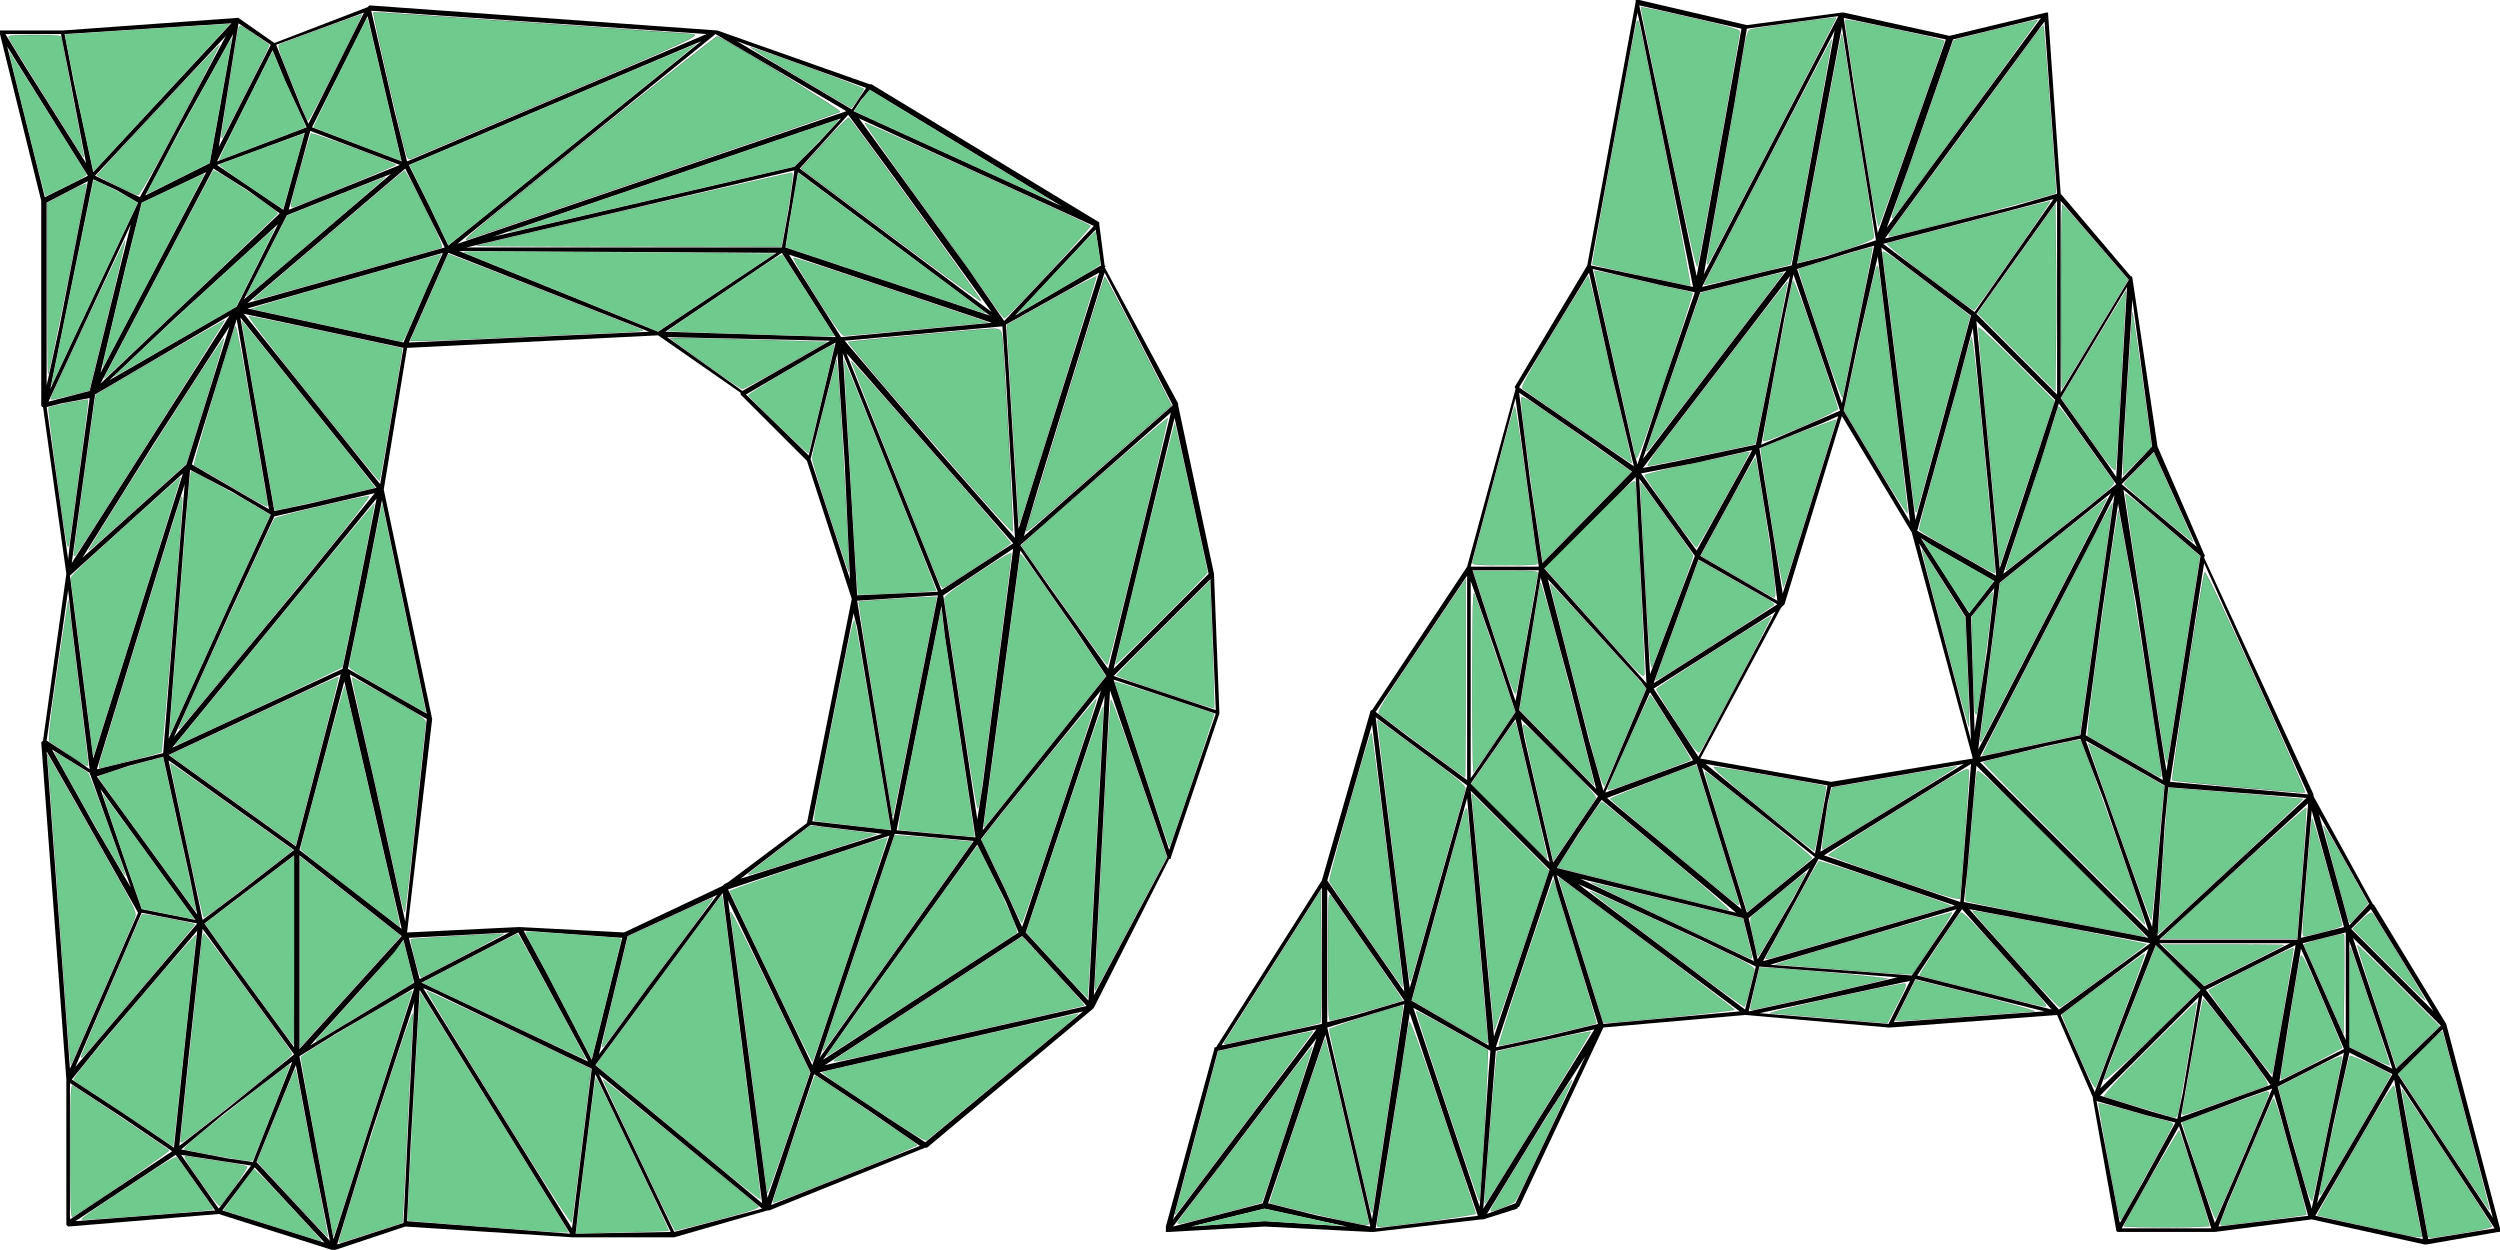 <svg class="logo" xmlns="http://www.w3.org/2000/svg" width="133.839" height="66.912" viewBox="0 0 125.474 62.73">
    <g class="logo__text-outline" style="line-height:125%">
        <path d="M60.93 28.8l-1.8-8.46v-.09l-3.69-6.84c.09 0 0-.09 0-.09l-.27-2.07v-.09L43.74 4.23h-.09L36 1.53 18.54.27l-.09.09-4.68 1.8L11.97.9h-.09l-8.73.63H0v.18l2.07 8.37v10.26c0 .09.09.09.09.09l1.17 8.37-1.17 8.37-.09.09 1.26 16.92v7.29l.09.09 7.56-.63 5.67 1.8h.18l3.51-1.17 8.37.54h5.13l4.68-1.35h.09l7.83-3.15h.09l8.28-6.93.09-.09 3.78-7.47c.09 0 .09 0 .09-.09l2.43-7.2v-.09l-.27-6.93zM35.46 1.71L20.43 8.1l-.63-2.52L18.63.54zm-21.6.54L18.27.63l-2.79 5.58-.36-.81zm3.24 1.26l1.35-2.7 1.71 7.29-4.5-1.71zm-5.49-2.34L4.68 8.64l-.99-4.59-.45-2.34zm.36 0l1.62 1.08-2.61 5.13.63-3.96zm-.9 4.05l-.54 2.97-3.24 1.62L9 6.57l2.7-4.86zM.27 1.71h2.79l.45 2.25.81 4.23-3.06-4.86zm22.68 10.53L35.91 1.71l6.57 3.87zM11.34 1.8L7.02 9.9 4.77 8.82zm9.18 6.48l14.67-6.21L22.5 12.33l-.99-2.07zm16.47-6.21l6.48 2.34-.72 1.08zM2.25 9.9L.36 2.34l4.05 6.48zm12.06-5.85l1.08 2.34-4.5 1.71 2.79-5.58zm28.89.99l.45-.54 9.63 5.85-10.44-4.77zm1.62 3.78l4.95 6.84-9.63-7.2 2.43-2.7zm-20.07 3.06l17.46-5.94-1.08 1.17-1.26 1.26zm30.15-.54l-4.5 4.77-1.8-2.61-5.49-7.56zM15.57 6.57l4.5 1.71-5.58 2.25zm-.27.09l-1.08 3.87-3.33-2.25zm-1.26 4.05l-9 8.55 5.67-10.8 1.71 1.08zm8.28 1.71l-9.9 2.79 7.92-6.75zm1.08 0l16.47-3.87-.27 1.89-.36 1.98zm-17.1.99l.81-3.24 3.24-1.53-5.31 10.08zm33.3-2.16l.45-2.61 9.63 7.2-10.26-3.42zM19.62 8.73l-7.38 6.3 2.16-4.23zm-13.77.81l1.08.63-3.15 6.66-1.26 2.7L4.68 9zm-2.88 6.93l-.63 2.88v-9.18l2.07-1.08zm-.54 3.69l4.14-8.91-.45 1.8-1.62 6.57zm3.06-1.08l3.24-3.06 5.22-4.77-2.07 4.14zm49.77-5.76l-4.32 2.52 4.05-4.32.18 1.17zm-22.23 3.33l-9.99-4.05 15.93.09zm-.45 0l-12.06.54.36-.81 1.62-3.69zm9.36.27l-8.55-.27 5.85-3.96zm-29.52-1.44l9.81-2.79-.81 1.8-1.17 2.7zm27.18-2.7l10.17 3.42-7.56.72zm15.57.9l-3.06 9.72-.99 3.15-.63-10.26zm3.69 6.66l-7.47 6.57.72-2.43 3.33-10.8zm-38.61-2.88l-1.17 6.84-6.84-8.55zM4.77 19.8l6.75-3.96-3.96 6.21-3.96 6.21zm14.13 4.68l-3.42.81-1.71.36-1.71-9.72zm-7.02-8.46l1.62 9.54-3.87-2.25zm-4.14 6.21l3.78-5.85-2.16 6.93-5.22 4.68zm42.75-3.24l.45 8.01-3.87-4.41-4.68-5.49 7.92-.72zM31.32 46.8l-5.22-.27h-.09l-5.58.27 1.26-10.71-2.43-11.52 1.17-7.11 12.6-.63 4.14 2.88v.09l3.33 3.33 2.25 6.93-2.25 11.25-3.96 2.97-.18.09-.09.09zm10.35-29.7l-4.41 2.52-3.78-2.7zm-1.08 5.76l-3.15-3.06 3.69-2.16.81-.45-.45 1.89zm10.26 4.41l-1.8 1.17-1.8 1.17-4.77-11.88zm-10.17-4.23l1.35-5.31.36 5.4.27 5.94zm6.39 6.66l-4.05.18-.72-12.15zM3.42 28.08l-1.08-7.65.72-.18 1.44-.27-.99 7.29zm52.2 5.49l-2.97-4.14-1.44-2.07 7.56-6.66zm3.33-12.6l1.71 7.83-4.77 4.77.09-.36zM9.27 26.64l.27-3.06 2.07 1.08 1.98 1.17-2.07 4.5-3.06 6.75zm-5.76 2.25l5.67-5.13-4.5 14.31zm5.13-2.61l.63-1.98-1.08 13.5-3.33.81zm2.88 4.5l2.25-4.86 5.04-1.17-3.87 4.77-6.21 7.47zm6.03 1.08l-.36 1.71-8.55 3.96L18.9 25.02zm.81-2.61l.81-4.14 2.25 10.71-3.96-2.25zm30.96 10.17l-.27 1.71-1.71-11.25 3.51-2.34zm4.77-7.65l1.44 2.16-6.21 7.74 1.89-14.04zm6.66-2.7l.27 6.57-5.13-1.71zm-58.41 8.1l1.08-7.56.18 1.71.9 7.29-.63-.45zm40.68-7.02l4.05-.27-2.25 11.34zm5.94 11.88L45 41.67l2.25-11.25.18 1.53zm-7.11-6.3l.99-4.95.18.72 1.71 10.17-3.96-.45zM8.46 37.89l8.64-4.05-2.25 8.64zm11.88 8.37l-1.53-6.93-1.26-5.49 3.87 2.25zm40.68-10.44l-2.34 6.84-2.79-8.55zm-45.99 6.84l2.25-8.46 2.88 12.42zm43.56.36l-3.69 6.93.81-15.3zm-8.19 1.53l-1.17-2.43.99-1.26 5.04-6.21-3.96 11.88zm4.23 5.67l-3.15-3.42 3.96-11.88zM4.77 41.49l-2.16-3.87 1.89 1.17 2.07 5.76zM3.51 53.64L2.34 37.71l1.44 2.52 3.15 5.58zm2.97-15.21l1.71-.45 1.35 6.12.36 1.8-5.04-6.93zm5.49 6.39l-1.8 1.35-1.71-8.01 6.3 4.5zm-5.58-1.26L5.04 39.6l4.77 6.57-2.7-.54zm37.89-1.71l-7.11 2.25 3.51-2.7.63.09zm.63 0l3.96.36-7.74 10.89zm-8.37 2.79l8.1-2.7-3.87 11.52zm13.95.63l.63 1.53-9.81 6.39 1.71-2.43 6.03-8.37zm-35.73 7.29l-3.42-4.68-1.08-1.53 1.53-1.17 2.97-2.25zm.27.09v-9.72l5.13 4.05zm21.06 5.94l-6.21-5.13 6.39-8.64.99 7.74.99 7.83zM36 44.91l-3.51 4.68-2.43 3.33 1.44-5.94zm2.52 15.21l-1.71-12.96-.27-1.98 4.14 8.64zM3.78 53.55l3.33-7.74 2.79.54zm5.67-.36l.72-6.57 4.59 6.3-3.33 2.7L9 57.51zm-3.24 2.7L3.6 54.18l1.53-1.89 4.77-5.58-.54 4.95-.63 5.94zm21.24-7.02l-1.17-2.16 4.95.36-1.53 6.12zm2.07 4.41l-8.37-3.96 4.86-2.52zm-3.96-6.48l-4.5 2.34-.54-2.07zm28.98 3.69L41.4 53.46l9.9-6.48.18.18zm-33.75-1.17l-5.22 3.15 4.23-4.68.45-.63zm-3.87 2.52l3.87-2.25-4.05 12.6-1.71-9.18zm5.49-.36l-1.17-1.89.63.27 7.83 3.78-.99 8.01zm6.21 10.44l-8.19-.63.18-3.87.45-7.74zm-8.37-.54l-3.33 1.08 1.71-5.58 2.16-6.57zm34.11-10.62l-7.92 6.57-1.8-1.17-3.51-2.34zm-42.93 7.38l-2.34-.45 2.16-1.8 3.42-2.61-1.98 5.04zm5.13 4.14l-3.69-3.96 1.98-4.86.81 4.32zm17.1-.45l-4.77.09.18-1.62.81-6.39zm12.51-4.32l-7.47 2.97 1.44-4.41.72-2.16 2.7 1.8zm-7.92 3.15l-4.41 1.17-3.78-7.92zm-34.74-6.3l2.61 1.71 2.52 1.71-5.13 3.42zm7.29 6.39l-7.02.54 5.04-3.33zm-.45-.99l-1.26-1.8 3.51.54-1.62 2.16zm5.94 2.61l-5.13-1.62.81-1.08.81-1.08zm109.184-.72l-2.7-10.26-3.6-5.94-.09-.09-2.97-5.4v-.09l-5.49-11.88c0-.09.09-.09 0-.09.09 0 0-.09 0-.09l-2.34-5.4-1.26-8.46s0-.09-.09-.09l-3.51-4.14-.63-9V.63h-.09l-4.86 1.17-5.31-1.17h-.09l-4.77.63-5.4-1.26h-.18v.09l-2.43 13.23-3.6 6.03c-.09.09 0 .09 0 .18l-2.43 8.91-4.77 7.2c-.09 0-.09.09-.09.09l-2.43 8.46-5.31 8.37c-.09 0-.09 0-.09.09l-2.43 8.91v.27h.18l4.77-.27 5.31.27h.18l5.4-.63h.09l1.71-.54c0-.09.09-.09.09-.09l4.23-9 7.11-.63 7.2.63h.09l8.37-.63 1.8 4.14v.09l1.17 6.57c0 .09.09.09.09.09h4.86l4.86-.63 5.67 1.26h.09l3.6-.63h.09v-.09zM87.404 1.44l-1.8 9.99-.45 2.43L82.274.27zm-7.56 11.88L82.184.63l.18.81 2.61 12.96-3.42-.72zM92.264.81l-6.75 12.96 1.53-8.55.63-3.78zm5.4 1.17l-3.42 9.72-1.17-7.2-.54-3.6zm4.77-1.08l-7.74 10.53 1.08-2.97 2.25-6.48zm.18.18l.63 8.64-2.16.63-6.48 1.62 3.96-5.4zm-9.54 4.32l1.08 6.66-2.52.81-1.44.36 2.25-11.88zm-3.15 7.92l-1.17.27-3.33.81 6.66-12.87zm4.59-1.08l8.55-2.25-3.96 5.67zm8.73-2.16v9.72l-4.05-4.05zm.18 0l3.42 3.96-3.42 5.67zm-10.62 2.61l1.26-.36-1.62 7.92-2.25-6.75zm1.62-.27l4.5 3.42-1.53 5.67-1.26 4.59zm.63 7.11l.81 6.66-3.33-5.58.72-3.42.99-4.32zm-11.7-5.22l1.71.36-1.53 4.5-1.35 4.14-.18-.63-2.07-9.18zm-.9 8.73l2.88-8.37 4.32-1.08zm-2.7-9.36l1.08 4.86 1.17 4.86-5.76-3.96zm11.43 3.51l1.17 3.42-3.33 1.44-.63.27 1.17-6.39.45-2.16zm-8.73 6.3l7.38-9.63-1.71 8.46-3.87.81zm24.03-4.32l-.27 4.77-.36-.54-2.43-3.42 3.33-5.58zm.54-4.14l.99 7.38-1.53 1.62.09-1.89zm-3.87 5.04l-1.89 5.76-.9 2.7-.72-7.74-.45-4.68zm-4.95-.54l.81-3.06.81 8.28.36 4.14-.63-.36-3.33-1.89zm-21.42 4.5l-.54-4.32 3.78 2.61 1.89 1.35-4.5 4.59zm-2.97 4.41l2.25-8.46.99 7.29.18 1.17zm32.4-4.14l-1.44 1.17-4.23 3.33 1.89-5.67.9-2.88zm-14.76-3.06l.81-.36-2.79 8.91-1.17-7.29zm4.5 5.49l3.06 11.34-7.11 1.17-6.57-1.17 4.05-7.56.09-.09.09-.09 2.88-9.45zm-10.8-3.51l2.79-.63-2.79 5.04-2.79-3.87zm22.95-.54l2.16 4.77-3.78-3.15zm-22.77 5.22l1.62-2.97 1.17-2.16.72 4.41.36 2.97zm-3.24-3.96l.27 5.22.27 5.13-5.13-5.76zm.18.09l2.79 3.87-2.25 5.94zm26.91 2.79l1.26 1.08-1.71 10.8-.36-2.25-1.8-11.88zm-8.82 2.43l5.58-4.5-5.67 10.98-.99 1.89zm4.77-2.43l.99-1.98-1.71 12.06-5.04 1.08zm2.07 3.42l1.35 8.91-3.87-2.25.81-6.12.81-5.49zM96.404 27l.54.36 3.15 1.8-.63.81-.63.81zm2.25 3.96l.27 6.21-2.61-9.9zm-15.66 3.33l2.25-6.21 3.96 2.25zm32.85 5.58l-6.93-.63 1.71-10.98zm-38.61-11.25l-.18 1.08-.99 5.49-1.08-3.24-1.08-3.33zm-3.6.27v10.26l-3.06-2.25-1.53-1.17zm3.69.09l1.44 5.31 1.35 5.31-3.87-3.96zm.36.09l4.68 5.13.27.36-2.16 5.13-.72-2.52zm-3.87 9.99v-9.9l1.17 3.33 1.08 3.24zm25.92-6.39l-.63 4.05-.18-5.76 1.17-1.44zm-10.62-1.98l-3.87 7.29-2.25-3.42zm-6.3 4.05l.63.99 1.53 2.43-4.41 1.62zm-12.51 11.34L69.044 36l4.59 3.42-2.88 10.17zm5.76-9.99l1.71 7.2-3.96-3.96zm.45.99l-.18-.99 3.87 3.87-2.25 3.33zm-9.9 7.11l2.25-7.83 1.62 13.41zm37.08-1.62l-4.32-4.32 3.33-.81 1.71-.36 1.17 3.06 2.25 6.57zm4.32 3.96l-3.33-9.36 3.96 2.25zm-16.29-7.11l-.63 3.42-5.49-4.5zm0 .9l.18-.81 6.66-1.17-7.2 4.41zm-6.57-1.98l2.25 7.29-6.75-5.58zm6.39 4.59l7.38-4.59-.54 6.93zm16.29 4.14l-9.27-1.8.18-1.62.45-5.22zm-16.74-4.05l-3.42 2.79-2.25-7.29zm17.73-3.51l6.93.54-7.47 6.93.36-5.58zm-33.84 12.51l-1.17-12.33 3.96 3.96zm-1.35-11.97l.81 9.27.27 3.15-3.87-2.25zm4.5 3.51l1.08-1.71 1.17-1.71 6.75 5.67zm30.24 3.6l7.47-6.84-.54 6.84zm9.27-.63l-2.16.54.54-6.39zm-1.26-5.67l2.52 4.5-.99 1.08zm-25.11 2.25l6.84 2.34-9.63 2.79zm-3.15 4.59l-.36-1.62 3.06-2.52-.81 1.53-1.8 3.06zm-9.99-3.06l2.07 6.75-2.61.63-2.52.54 2.88-8.64zm9.18 6.12l-6.84.63-2.34-7.47zm.72-2.52l-8.73-4.14 8.19 1.98zm-8.82-3.87l6.12 2.79 2.79 1.35-.54 2.16zm-17.91 8.1l5.04-7.92v6.84zm5.31-7.83l3.87 5.58-2.43.72-1.44.36zm36.72 6.03l-4.5-5.04 9.09 1.71zm-.36 0l-6.75-1.71 1.08-1.62 1.17-1.71zm19.17.09l-4.14-4.14.99-.99zm-23.94-5.13l-2.25 3.33-7.11-.54zm19.53 1.17v5.4l-2.16-4.86zm4.77 4.68l-2.25 2.16-.72-2.25-1.44-4.32zm-2.43 2.16l-2.16-1.08v-5.31zm-11.7-6.3h6.57l-4.32 2.16zm-2.52 6.03l2.34-5.94 2.25 2.25-5.04 4.95zm4.86-3.69l4.5-2.25-1.17 6.66zm-5.58 5.13l-1.71-3.87 4.41-3.33-2.16 5.76zm9.27-.54l.45-2.88.63-3.78.63 1.44 1.53 3.6zm-23.76-4.14l-2.88.63.54-2.25 6.93.54zm4.41 1.17l1.08-2.16 6.48 1.62zm-6.75-.45l7.56-1.62-1.08 2.16zm21.69 2.16l.54-3.06 2.34 2.97 1.08 1.53-4.5 1.62zm-1.98 2.79l-2.61-.81 2.52-2.52 2.43-2.43-.81 4.86-.27 1.26zm-39.15 5.4l-.99-4.23-1.26-5.4 3.87-1.17zm5.85-7.38l-.45 6.75-3.33-9.99 3.87 2.16zm-.54 7.2l-5.13.63 1.26-7.83.45-2.97 2.25 6.75zm.27-.36l.63-7.92 4.95-1.08zm48.15-9l2.52 9.45-4.77-7.2zm-63.72 9.54l2.25-8.46 4.95-1.08zm7.29-.18l-2.52-.63 2.88-8.46 2.25 9.63zm-4.86-2.61l4.77-6.3-1.26 3.87-1.44 4.41-4.5 1.17zm53.73-1.17l-.72-2.7 3.33-1.71-1.62 7.83zm2.07-.81l.81-3.6 2.16 1.08-3.78 6.48zm-37.53-3.42l-3.51 7.38-1.44.54 2.97-4.86zm36.63 8.01l3.96-6.84.81 4.77.63 3.24zm9 .63l-3.33.54-1.44-7.83zm-12.6-3.6l-1.44 3.33-1.71-5.04 3.33-1.26 1.26-.45zm3.24 2.97l-4.5.54.45-1.17 2.34-5.49.27.9zm-9.45.36l-1.17-6.12 2.52.72 1.44.36-1.62 2.97zm4.59.27h-4.5l2.88-5.13.54 1.71zm-43.38-.09l-4.14-.27-3.69.27 3.69-.9z" style="-inkscape-font-specification:'POLYA Regular, '" font-weight="400" font-size="90" font-family="POLYA Regular" letter-spacing="0" word-spacing="0"></path>
    </g>
    <g class="logo__layer-1" fill="#57c37b" stroke="#000" stroke-linecap="round">
        <path d="M20.426 7.846C20.222 7.26 18.684.654 18.742.614c.021-.013 3.476.217 7.677.512 4.202.295 7.913.555 8.248.577.58.038.273.183-6.669 3.134-4.002 1.701-7.33 3.112-7.395 3.135-.065.024-.145-.033-.177-.126zm3.152 3.971C24.172 11.225 35.904 1.791 36 1.828c.578.225 6.273 3.723 6.162 3.784-.082.045-4.24 1.476-9.24 3.18-5 1.704-9.205 3.139-9.344 3.188-.252.09-.252.09 0-.163zm21.126-.002L40.2 8.46l1.16-1.29c.637-.71 1.196-1.27 1.241-1.245.14.08 6.703 9.153 6.655 9.2-.025.025-2.072-1.465-4.55-3.31z" opacity=".86" stroke-width=".013"></path>
        <path d="M47.867 7.862c-2.64-1.208-4.845-2.217-4.901-2.241-.102-.045-.1-.048.134-.385a9.02 9.02 0 0 1 .395-.528l.159-.189 2.564 1.559c1.41.857 3.438 2.088 4.506 2.735 1.945 1.177 2.064 1.252 1.985 1.247a474.12 474.12 0 0 1-4.842-2.198z" opacity=".86" stroke-width=".004"></path>
        <path d="M51.234 15.548c1.328-1.437 3.728-3.97 3.744-3.951.022.025.253 1.553.252 1.665 0 .05-.429.314-2.056 1.263-1.131.66-2.072 1.206-2.092 1.213-.02.007.049-.078.152-.19z" opacity=".86" stroke-width=".003"></path>
        <path d="M51.535 26.529l1.974-6.422c1.043-3.398 1.914-6.195 1.934-6.216.02-.02.783 1.425 1.695 3.21l1.657 3.249-3.165 2.777c-4.436 3.894-4.185 3.686-4.095 3.402zm-3.168-2.546c-3.083-3.532-5.839-6.773-5.796-6.816.047-.046 6.813-.669 7.274-.669.289 0 .391.067.438.284.09.415.6 9.834.538 9.897-.03.03-1.134-1.183-2.454-2.696z" opacity=".86" stroke-width=".013"></path>
        <path d="M55.99 33.348c-.003-.173 2.936-12.147 2.972-12.106.04.047 1.644 7.375 1.64 7.498-.003.084-4.61 4.689-4.612 4.608zm-6.6 7.987c.02-.122.432-3.176.915-6.787.484-3.611.888-6.632.9-6.712.015-.112.343.32 1.415 1.863.768 1.104 1.73 2.51 2.137 3.122l.74 1.114-2.95 3.684a404.021 404.021 0 0 1-3.072 3.81c-.121.126-.122.125-.085-.094zm7.931-2.918c-.739-2.264-1.357-4.151-1.374-4.194-.027-.072 4.875 1.516 4.984 1.614.038.034-2.168 6.598-2.242 6.673-.013.012-.629-1.83-1.368-4.093zm-4.053 10.289c-.71-.773-1.396-1.521-1.524-1.663l-.232-.258 1.95-5.835c1.728-5.173 1.945-5.784 1.919-5.392-.016.243-.196 3.605-.399 7.47-.203 3.867-.38 7.042-.395 7.056-.015.015-.608-.606-1.319-1.378zm-11.617 4.04c1.406-2.017 7.35-10.272 7.399-10.274.052-.001 1.528 3.043 1.799 3.711.139.343.214.609.18.64-.091.084-9.49 6.192-9.53 6.192-.02 0 .05-.121.152-.269zm5.407-10.915a170.12 170.12 0 0 0-1.932-.177c-.086-.003.072-.867 1.007-5.544l1.11-5.54.082.695c.045.382.424 2.949.842 5.704.419 2.756.752 5.016.741 5.023a59.99 59.99 0 0 1-1.85-.16zM43.02 29.387c-.075-.884-.67-11.24-.65-11.301.011-.035 1.061 2.547 2.333 5.737 1.271 3.19 2.299 5.814 2.282 5.83-.028.029-2.926.18-3.6.187l-.326.004-.039-.457zm-.224 12.043c-.955-.113-1.795-.216-1.867-.23-.128-.022-.1-.183.888-5.137.959-4.808 1.024-5.099 1.094-4.861.06.2 1.78 10.265 1.78 10.41 0 .047.182.065-1.895-.182zm-3.738-20.09c-.814-.792-1.491-1.468-1.505-1.503-.029-.076 4.269-2.612 4.32-2.55.025.032-1.26 5.417-1.302 5.46-.018.017-.698-.616-1.513-1.408zm-.37 27.725a371.6 371.6 0 0 1-2.065-4.342c-.017-.073 7.855-2.737 7.915-2.678.032.033-3.69 11.165-3.758 11.24-.025.026-.966-1.872-2.092-4.22zm6.222 7.24c-2.865-1.878-3.717-2.464-3.625-2.495.287-.095 12.764-2.947 12.817-2.93.035.012-.143.191-.397.399-.253.207-1.952 1.613-3.776 3.124-1.823 1.51-3.358 2.78-3.41 2.82-.076.061-.373-.108-1.608-.918zm-9.633 1.587a6001.628 6001.628 0 0 0-4.12-3.41l-1.243-1.026.364-.495c3.927-5.326 5.927-8.022 5.953-8.025.018-.001.167 1.056.332 2.35 1.304 10.256 1.626 12.835 1.61 12.907-.01.047-1.294-.974-2.896-2.3zm-6.334 3.754l.183-1.529c.349-2.929.753-6.029.786-6.028.052.002 3.683 7.643 3.649 7.677-.016.016-.608.042-1.316.059-.708.016-1.748.043-2.311.058l-1.024.029.033-.266zm-3.414-10.278l-4.09-1.934-.238-.113 2.371-1.231c1.304-.677 2.39-1.227 2.412-1.221.052.012 3.448 6.273 3.418 6.3-.012.011-1.755-.8-3.873-1.8zm-9.62.782c.047-.06.922-1.033 1.944-2.163 1.021-1.13 1.977-2.217 2.123-2.415l.267-.36.262 1.047c.144.576.254 1.053.244 1.061-.01.008-1.07.646-2.354 1.419-1.285.773-2.363 1.43-2.396 1.461-.107.101-.18.06-.09-.05zm8.168 9.405a345.1 345.1 0 0 1-3.612-.294c-.039-.036.586-11.397.63-11.44.015-.016 7.188 11.571 7.356 11.882l.08.15-.427-.008c-.236-.005-2.048-.135-4.027-.29zm-7.356.457c0-.03-.37-2.041-.823-4.472-.453-2.43-.81-4.453-.795-4.494.057-.149 5.546-3.404 5.583-3.311.019.045-3.89 12.251-3.94 12.303-.013.014-.025.002-.025-.026zm-3.061-.489c-1.32-.418-2.41-.77-2.424-.782-.02-.016 1.331-1.866 1.506-2.062.024-.027.71.67 1.526 1.547 1.721 1.852 1.917 2.072 1.844 2.064a160.41 160.41 0 0 1-2.453-.767zm-1.579-3.313a80.065 80.065 0 0 1-2.761-.498c-.162-.033-.109-.089.82-.865 1-.837 4.386-3.46 4.421-3.425.02.02-1.797 4.683-1.871 4.805-.028.046-.215.04-.609-.016zm-4.514-1.426a164.041 164.041 0 0 0-2.462-1.64 75.468 75.468 0 0 1-1.412-.934c-.071-.062 1.07-1.457 3.862-4.72 1.257-1.47 2.285-2.622 2.285-2.561 0 .06-.156 1.546-.346 3.303-.19 1.756-.445 4.112-.564 5.235-.12 1.124-.227 2.05-.238 2.058-.011.008-.517-.325-1.125-.74zm-1.2 2.828c1.888-1.248 2.446-1.59 2.502-1.53.04.043.475.646.966 1.34l.892 1.264-.239.047c-.252.05-5.97.49-6.336.488-.188-.002.093-.205 2.215-1.609zm7.244-8.665c-1.544-2.11-2.551-3.5-2.964-4.09l-.353-.505 2.096-1.594a332.735 332.735 0 0 1 2.236-1.692l.138-.097v4.739c0 2.606-.012 4.738-.028 4.738-.015 0-.521-.674-1.125-1.499zm3.951-6.348c-1.36-1.049-2.476-1.935-2.478-1.969-.01-.14 2.172-8.235 2.208-8.192.022.026.258.998.525 2.162.267 1.163.892 3.87 1.39 6.013.497 2.144.887 3.897.866 3.896-.02-.002-1.15-.862-2.51-1.91zm1.874-9.934c-1.69-.963-1.923-1.115-1.908-1.239.009-.077.243-1.235.519-2.572.276-1.336.643-3.14.815-4.009.173-.868.316-1.564.32-1.546l1.102 5.24a649.47 649.47 0 0 1 1.088 5.216c-.006.004-.877-.486-1.936-1.09zM9.031 37.089c.154-.182 2.408-2.928 5.008-6.101 2.6-3.174 4.739-5.74 4.751-5.702.027.08-1.555 8.088-1.621 8.208-.038.068-8.274 3.926-8.382 3.926-.02 0 .09-.149.244-.331zm-1.653 5.307a349.122 349.122 0 0 1-2.447-3.388c-.023-.06 1.25-.475 2.345-.763l.898-.236.707 3.225c.75 3.42.97 4.468.944 4.492-.01.008-1.11-1.49-2.447-3.33zm-1.891.263c-.895-1.525-2.777-4.883-2.752-4.91.027-.027 1.568.934 1.684 1.05.107.11 1.924 5.107 1.874 5.157-.016.015-.378-.568-.806-1.297zm-.824-4.815c0-.117-1.052-8.43-1.105-8.735-.034-.194.036-.263 2.726-2.696 1.52-1.374 2.772-2.487 2.785-2.475.023.024-4.335 13.934-4.381 13.982-.014.015-.025-.02-.025-.076zm3.851-1.07c0-.157.804-10.416.928-11.838.06-.704.132-1.279.158-1.279.094 0 2.186 1.127 3.062 1.65l.897.534-1.03 2.238a1618.6 1618.6 0 0 0-2.5 5.49 356.491 356.491 0 0 1-1.493 3.278c-.012.014-.022-.018-.022-.073zm4.438-15.908c-.459-2.611-.826-4.756-.817-4.765.01-.01 1.529 1.871 3.376 4.18 1.846 2.308 3.342 4.197 3.323 4.197-.019 0-.807.184-1.753.409-1.3.31-3.197.729-3.288.727-.004 0-.383-2.137-.841-4.748zm3.454-4.536l-3.788-.832c-.052-.011 2.064-.635 4.703-1.386 2.64-.751 4.807-1.357 4.818-1.347.01.01-.306.754-.703 1.652-.397.898-.828 1.881-.958 2.185-.13.304-.268.55-.307.546a373.26 373.26 0 0 1-3.765-.818zm-4.027-1.513c.021-.051.488-.972 1.038-2.045l1-1.951 2.453-.973c1.35-.535 2.463-.963 2.474-.951.012.012-1.457 1.285-3.265 2.83-3.981 3.4-3.747 3.205-3.7 3.09zm-7.148 4.149c0-.041 5.43-10.36 5.475-10.406.09-.089 3.238 2.009 3.238 2.156 0 .054-8.624 8.27-8.68 8.27-.018 0-.033-.01-.033-.02z" opacity=".86" stroke-width=".006"></path>
        <path d="M6.141 24.856c2.4-3.837 5.052-7.934 5.102-7.884.023.023-.396 1.45-.93 3.173l-.97 3.132-2.431 2.185c-1.337 1.201-2.45 2.184-2.473 2.184-.024 0 .742-1.256 1.702-2.79zm-2.758 2.522c-.098-.235-1.002-6.863-.944-6.92.07-.07 1.94-.44 1.983-.392.023.027-.571 4.539-.952 7.223-.022.157-.048.183-.087.09z" opacity=".86" stroke-width=".009"></path>
        <path d="M2.586 19.305c0-.057 2.1-10.236 2.114-10.25.035-.035 1.053.455 1.62.78l.586.336-.168.362c-.092.198-.87 1.848-1.73 3.665-.858 1.817-1.747 3.705-1.975 4.196-.388.837-.447.958-.447.911zM1.345 6.218a318.613 318.613 0 0 1-.903-3.67c0-.035 3.758 5.943 3.89 6.191.036.067-.094.146-.986.592-.565.283-1.043.514-1.061.514-.02 0-.442-1.632-.94-3.627zM4.67 8.497c-.227-.912-1.43-6.732-1.4-6.763.012-.01 8.265-.544 8.274-.534.006.005-6.695 7.245-6.834 7.384-.008.008-.027-.031-.04-.087zM7.363 9.73c0-.113 4.228-7.86 4.268-7.82.008.009-.196 1.18-.453 2.602l-.563 3.127-.096.54-1.578.788c-.868.434-1.578.777-1.578.764zm4.935-4.4a688.604 688.604 0 0 1 1.378-2.75 8.14 8.14 0 0 1 .248.58c.132.325.51 1.18.839 1.9.33.72.592 1.315.584 1.323-.009.008-.97.376-2.136.82-1.166.442-2.157.82-2.202.837-.054.02.371-.874 1.289-2.71zm5.622 1.902l-2.187-.839c-.042-.017 2.651-5.477 2.702-5.477.013 0 .391 1.572.84 3.494.45 1.92.827 3.528.84 3.571.011.043.005.077-.015.075-.02-.002-1-.373-2.18-.824zM32.206 16.3l-4.732-1.92c-2.16-.875-4.019-1.63-4.13-1.678-.2-.087-.19-.087 4.398-.06 2.53.014 6.072.039 7.874.054l3.276.028-2.93 1.953a415.257 415.257 0 0 1-2.94 1.952c-.007 0-.374-.149-.816-.33z" opacity=".86" stroke-width=".004"></path>
        <path d="M83.73 6.98C82.96 3.355 82.345.377 82.361.36c.016-.016 1.137.222 2.49.53 1.987.452 2.463.588 2.463.706 0 .202-2.041 11.516-2.123 11.766-.046.14-.505-1.867-1.463-6.384zm1.8 7.323c0-.08 6.373-12.344 6.4-12.317.034.035-2.008 11.23-2.058 11.28-.05.05-4.343 1.075-4.343 1.037zm8.318-5.229c-.728-4.492-1.269-8.039-1.23-8.078.058-.058 4.965.984 4.965 1.055 0 .115-3.227 9.234-3.29 9.3-.036.035-.236-.99-.445-2.277zm1.085 2.501c.266-.356 6.308-8.575 7.055-9.597.295-.405.552-.72.57-.702.04.04.662 8.375.628 8.406-.13.119-8.05 2.183-8.374 2.183-.052 0 .002-.13.121-.29zm1.185 14.031c-.021-.069-.385-2.937-.808-6.375-.423-3.437-.792-6.364-.82-6.503-.045-.226.157-.097 1.856 1.192 1.049.796 2.046 1.558 2.218 1.696l.31.249-.16.612c-.468 1.787-2.492 9.188-2.522 9.218-.018.02-.052-.021-.074-.09zm5.092-7.926l-1.953-1.954 1.953-2.736 1.953-2.735.024 2.374a279.81 279.81 0 0 1 0 4.69l-.024 2.316zm3.575 4.165l-1.324-1.871 1.622-2.693 1.623-2.693-.05.848c-.027.467-.134 2.456-.238 4.42-.104 1.964-.216 3.637-.249 3.716-.043.105-.427-.375-1.384-1.727zm-4.555 4.841l-.556-5.887c-.22-2.33-.39-4.289-.376-4.354.014-.066.878.735 1.92 1.78l1.895 1.899-1.365 4.107-1.365 4.107zm8.087-.906c-.944-.786-1.717-1.457-1.717-1.491 0-.034.339-.398.753-.81l.752-.748.13.304c.071.167.518 1.162.993 2.211.475 1.05.85 1.92.835 1.936-.016.016-.801-.615-1.746-1.401zM106.6 37.978a78.783 78.783 0 0 0-1.814-1.047c-.078-.027.612-5.324 1.183-9.084.19-1.252.35-2.253.355-2.224l.405 2.195c.322 1.739 1.746 10.8 1.746 11.107 0 .045-.03.081-.067.079-.036-.002-.85-.464-1.808-1.026zm-7.202-.934c.02-.172.253-1.993.517-4.047l.48-3.734 2.663-2.145c1.465-1.18 2.674-2.13 2.687-2.114.02.027-5.263 10.271-6.072 11.772-.284.527-.31.551-.275.268zm-1.787-4.982c-.643-2.44-1.16-4.449-1.148-4.462.011-.012.202.269.423.625.221.357.706 1.131 1.076 1.72l.674 1.072.11 2.704c.06 1.488.093 2.722.072 2.742-.02.02-.563-1.96-1.207-4.401zm5.954 10.294c-2.23-2.23-4.037-4.072-4.014-4.092.098-.089 4.81-1.175 4.851-1.119.18.242 3.315 9.169 3.245 9.24-.015.014-1.852-1.798-4.082-4.029zm4.778 4.135c.024-.212.104-1.37.177-2.572.113-1.86.312-4.376.347-4.375.492.02 6.694.538 6.716.56.031.03-6.341 5.98-6.985 6.521l-.3.252.045-.386zm9.552-.273c-.158-.446-1.3-4.735-1.269-4.766.022-.021.53.845 1.132 1.924l1.092 1.963-.428.495c-.235.273-.44.495-.457.495-.017 0-.049-.05-.07-.111zm-8.331 2.214l-1.044-1.027 3.073-.002c1.69-.001 3.056.013 3.036.032-.02.02-.934.483-2.03 1.03l-1.99.995-1.045-1.028zm7.081 1.243a804.61 804.61 0 0 1-1.005-2.267c-.026-.063 1.946-.569 2.001-.514.019.018.023 1.149.01 2.512l-.023 2.48-.983-2.21zm2.638.848c-.548-1.678-.983-3.066-.965-3.084.017-.017.953.89 2.08 2.018l2.048 2.05-.222.205c-.122.114-.609.579-1.082 1.035l-.86.828zm2.585 11.535c0-.054-.301-1.733-.67-3.731-.368-1.999-.659-3.645-.645-3.658.032-.032 4.477 6.745 4.51 6.875.015.06-.459.174-1.25.3l-1.61.257c-.217.036-.335.02-.335-.043zm-5.446-2.082c0-.277 1.44-6.888 1.52-6.979.055-.063 2.051.867 2.051.955 0 .053-3.41 5.896-3.494 5.989-.042.047-.077.062-.077.035zm-4.95 1.331c.11-.352 2.552-6.09 2.624-6.166.038-.04.234.522.436 1.25l.81 2.928c.244.883.426 1.623.404 1.645-.034.034-3.892.527-4.218.54-.082.003-.099-.058-.056-.197zm-4.872.245c0-.143 2.724-4.855 2.774-4.8.062.07 1.514 4.655 1.513 4.778 0 .037-.965.067-2.144.067-1.178 0-2.143-.02-2.143-.045zm2.411-5.498a973.77 973.77 0 0 0-1.74-.525 180.85 180.85 0 0 1-1.648-.502c-.086-.03.668-.843 2.228-2.404 1.297-1.297 2.371-2.345 2.388-2.328.035.035-.84 5.25-.938 5.596-.057.198-.1.222-.29.163zm-4.714-3.219c-.455-1.038-.816-1.896-.802-1.907.686-.559 4.112-3.086 4.142-3.057.032.033-1.261 3.56-2.454 6.694-.04.107-.32-.44-.886-1.73zm-4.884-3.09c-1.67-.42-3.052-.777-3.072-.794-.043-.036 1.938-3.032 2.08-3.147.066-.053.712.607 1.93 1.97 2.485 2.784 2.46 2.754 2.261 2.744-.09-.005-1.53-.353-3.199-.773zm-4.342-5.644c-1.798-.616-3.285-1.15-3.303-1.185-.019-.036 1.553-1.052 3.493-2.258 3.41-2.12 3.528-2.186 3.556-1.957.024.19-.383 5.891-.455 6.382-.016.11-.684-.089-3.29-.982zm-6.627-3.473c-1.729-1.417-2.522-2.119-2.41-2.134.166-.023 5.545.91 5.608.972.038.038-.535 3.191-.588 3.241-.019.017-1.193-.918-2.61-2.08zM87.85 50.64c0-.039.105-.522.236-1.074l.236-1.005.278.006c.797.016 6.24.51 6.125.555-.146.06-4.265 1.02-5.625 1.312-.466.1-.938.203-1.049.228-.11.025-.2.015-.201-.023zm-4.03-4.427c-2.193-1.041-3.977-1.903-3.965-1.916.011-.012 1.729.39 3.817.892l3.796.915.2.826c.11.454.22.907.246 1.006.025.098.012.177-.03.174-.043-.003-1.872-.856-4.064-1.897zm.191-3.42c-1.743-1.447-3.18-2.66-3.192-2.696-.02-.057 4.275-1.737 4.316-1.688.015.018 1.952 6.284 2.096 6.782.04.135.044.243.01.24-.033-.004-1.486-1.19-3.23-2.638zm-4.661 4.902c-.625-1.999-1.128-3.64-1.117-3.646.046-.03 8.82 6.565 8.819 6.629 0 .061-5.565.631-6.3.645l-.268.005-1.135-3.633zM74.84 60.68c.062-.165 2.662-4.407 3.392-5.536.343-.53.642-.946.666-.922.05.05-2.727 5.941-2.87 6.092-.086.09-1.047.48-1.181.48-.028 0-.032-.051-.008-.114zm.156-8.994c-.006-.073-.265-2.765-.575-5.982-.31-3.216-.557-5.856-.55-5.867.008-.01.882.854 1.943 1.92l1.928 1.938-1.367 4.063c-.752 2.234-1.373 4.002-1.379 3.928zm-2.356 3.88c-.876-2.631-1.579-4.799-1.56-4.817.018-.018.815.406 1.772.942.957.536 1.776.988 1.82 1.003.063.022-.34 7.247-.422 7.587-.009.038-.733-2.085-1.61-4.715zm-3.83 5.183c-.14-.408-2.121-9.015-2.094-9.096.025-.076 3.641-1.226 3.7-1.177.017.014-.572 3.998-1.512 10.228-.03.204-.039.208-.094.045zm-9.71.618c0-.029.596-.823 1.323-1.764.728-.941 2.24-2.927 3.363-4.412 1.122-1.486 2.057-2.685 2.077-2.665.035.035-2.46 7.738-2.532 7.814-.045.048-3.971 1.075-4.119 1.077-.061 0-.112-.022-.112-.05zm2.367-9.065c.04-.068 1.14-1.808 2.446-3.866l2.375-3.741.023 3.29c.013 1.808-.007 3.315-.044 3.348-.038.033-1.053.27-2.256.525a311.48 311.48 0 0 0-2.401.517c-.167.04-.199.024-.143-.073zm7.106-5.344c-.99-1.426-1.822-2.652-1.85-2.724-.052-.136 2.018-7.458 2.108-7.458.05 0 1.609 12.698 1.565 12.749-.013.014-.833-1.141-1.823-2.567zm2.846-9.49a376.84 376.84 0 0 1-2.202-1.645c-.11-.088.223-.63 2.108-3.43l2.24-3.327v4.971c0 2.734-.017 4.97-.038 4.97-.02 0-.969-.692-2.108-1.54zm5.825 2.585c-.4-1.729-.752-3.304-.784-3.5-.056-.35-.022-.323 1.822 1.511 1.46 1.452 1.862 1.9 1.802 2.01-.043.076-.536.81-1.096 1.631l-1.018 1.492zm-2.264-8.226l-1.035-3.176h1.632c1.508 0 1.63.012 1.597.156-.02.086-.258 1.422-.531 2.969s-.526 2.906-.562 3.02c-.05.158-.313-.553-1.1-2.969zm5.15 6.541c-.403-1.409-2.358-9.037-2.326-9.072.02-.024 4.11 4.433 4.578 4.99l.222.264-1.003 2.385a149.015 149.015 0 0 1-1.067 2.505c-.038.07-.205-.372-.405-1.072zm4.03-2.099c-.572-.875-1.032-1.632-1.024-1.68.016-.099 5.713-3.72 5.766-3.666.041.04-3.449 6.655-3.598 6.82-.086.094-.313-.199-1.145-1.474zm-1.342-3.243c-.072-.738-.511-8.772-.481-8.801.033-.032 2.607 3.544 2.637 3.663.014.054-.432 1.303-.99 2.775a732.62 732.62 0 0 0-1.062 2.81c-.026.073-.073-.128-.104-.447zm4.354-4.09l-1.795-1.047 1.345-2.472c.74-1.36 1.36-2.457 1.377-2.44.05.05.64 3.74.827 5.183.189 1.45.211 1.832.108 1.826-.037-.002-.875-.475-1.862-1.05zm-10.065-2.983c-.42-2.838-.79-5.77-.756-5.97.028-.161.262-.008 3.935 2.579l1.587 1.117-1.94 1.973a422.972 422.972 0 0 0-2.215 2.265l-.278.293zm5.001-2.986c-.03-.14-.517-2.3-1.084-4.8-.566-2.501-1.016-4.56-1-4.576.016-.016.87.168 1.896.41 1.028.242 2.12.488 2.428.548.308.06.577.134.596.166.02.032-.598 1.96-1.373 4.282-1.1 3.296-1.421 4.168-1.463 3.97zm1.342-.724l3.552-4.634c1.473-1.923 2.692-3.482 2.709-3.466.025.024-1.587 8.092-1.625 8.138-.027.032-5.24 1.102-5.37 1.102-.088 0 .18-.416.734-1.14zm7.891-5.406c-.604-1.808-1.084-3.3-1.067-3.316.07-.064 3.663-1.135 3.696-1.102.02.02-.3 1.681-.712 3.692l-.783 3.834c-.019.099-.53-1.3-1.134-3.108z" opacity=".86" stroke-width=".009"></path>
    </g>
    <path class="logo__layer-2" d="M49.597 14.882c-.414-.6-1.99-2.799-3.503-4.887-1.512-2.088-2.717-3.807-2.677-3.82.08-.027 11.183 5.035 11.31 5.156.074.07-4.176 4.641-4.315 4.641-.035 0-.402-.49-.815-1.09zm1.529 11.245a824.56 824.56 0 0 0-.273-4.553c-.146-2.38-.276-4.538-.29-4.798l-.024-.472 2.232-1.245c1.227-.684 2.242-1.214 2.255-1.177.018.053-3.708 12.019-3.857 12.384-.02.05-.04-.013-.043-.139zm2.65 4.805a598.241 598.241 0 0 1-2.126-2.993l-.39-.56.22-.21c.895-.855 7.077-6.218 7.119-6.175.067.067-2.941 12.37-3.025 12.37-.034 0-.843-1.094-1.798-2.432zm4.687 3.828c-1.339-.447-2.433-.833-2.433-.859 0-.026 1.058-1.104 2.35-2.396l2.352-2.35.118 3.178c.064 1.747.101 3.191.082 3.208-.02.017-1.131-.335-2.47-.781zm-7.701 10.502a71.031 71.031 0 0 0-.988-2.082l-.515-1.033.235-.306c.937-1.223 5.492-6.782 5.527-6.747.056.056-3.658 11.217-3.732 11.217-.03 0-.267-.472-.527-1.049zm-8.88 7.935c.047-.044 2.185-1.45 4.75-3.127l4.666-3.047.564.604c1.671 1.79 2.58 2.802 2.547 2.834-.02.02-1.823.44-4.007.932a7371.51 7371.51 0 0 0-6.15 1.389c-2.221.503-2.521.555-2.37.415zm13.1-4.207c.027-.418.2-3.692.385-7.277.184-3.585.361-6.549.393-6.587.032-.037.674 1.723 1.426 3.912l1.367 3.98-.226.419-1.764 3.32c-.847 1.597-1.56 2.922-1.585 2.947-.024.025-.022-.297.004-.714zm-13.667 3.66l1.822-5.432 1.777-5.299.892.061c.491.034 1.367.108 1.945.165l1.053.104-3.705 5.211c-2.037 2.866-3.732 5.237-3.767 5.268-.035.031-.043-.004-.017-.078zm6.914-17.165c-.432-2.86-.804-5.283-.828-5.384-.036-.154.227-.363 1.66-1.317 1.248-.833 1.7-1.092 1.7-.978 0 .154-1.449 11.472-1.569 12.255-.034.221-.088.452-.12.513-.032.062-.411-2.229-.843-5.089zm-3.449 5.388c0-.061-.385-2.482-.856-5.38-.47-2.897-.842-5.28-.826-5.294.045-.04 3.914-.278 3.914-.241 0 .113-2.168 10.959-2.197 10.989-.02.02-.035-.013-.035-.074zm-7.218 2.989c.032-.035.747-.594 1.588-1.242l1.528-1.178 1.622.2a51.4 51.4 0 0 1 1.69.225c.06.021-5.751 1.879-6.29 2.011-.109.027-.17.02-.138-.016zm1.235 16.486c0-.136 2.065-6.358 2.11-6.358.028 0 .9.577 1.94 1.282l2.532 1.72c.354.239.645.458.647.485.002.028-1.091.488-2.43 1.023-3.966 1.585-4.799 1.905-4.799 1.848zm-6.757-2.363c-.988-2.075-1.783-3.786-1.767-3.803.025-.025 7.38 5.984 7.788 6.363.086.08-.375.231-2.009.66a90.334 90.334 0 0 1-2.168.555c-.025-.001-.855-1.7-1.844-3.775zm-1.81-5.518c.001-.07.294-1.33.65-2.798l.648-2.668 2.095-.966c1.152-.531 2.125-.968 2.162-.97.038-.002-.648.95-1.524 2.117a445.622 445.622 0 0 0-2.736 3.683c-1.304 1.783-1.3 1.778-1.296 1.602zm-5.205 3.173c-2-3.233-3.623-5.891-3.605-5.91.025-.025 8.2 3.878 8.235 3.933.013.02-.916 7.477-.957 7.683-.022.11-1.312-1.894-3.673-5.707zm-4.195-7.514c-.135-.525-.23-.969-.212-.987.04-.04 4.624-.306 4.66-.27.022.022-3.955 2.123-4.14 2.188-.036.012-.174-.407-.309-.931zM17.012 62.34c0-.167 1.985-6.5 2.813-8.975.909-2.717.939-2.79.891-2.143-.027.368-.15 2.798-.276 5.4a382.548 382.548 0 0 1-.242 4.744c-.01.007-.67.22-1.468.473-.798.253-1.512.483-1.585.511-.073.029-.133.024-.133-.01zm-1.831-1.585c-.687-.74-1.48-1.595-1.76-1.9l-.511-.557.944-2.31c.519-1.271.954-2.322.968-2.337.013-.014.134.569.268 1.295.135.726.5 2.624.813 4.218.312 1.593.559 2.905.548 2.916-.01.01-.582-.586-1.27-1.325zM10.06 59.29c-.85-1.213-.897-1.303-.665-1.258.138.027.853.138 1.59.247.737.109 1.374.23 1.416.268.057.052-.914 1.462-1.367 1.983-.032.037-.47-.521-.974-1.24zm-6.53-1.507c0-2.66.023-3.344.111-3.293.359.205 4.807 3.19 4.844 3.25.033.053-3.951 2.797-4.837 3.33-.098.059-.118-.519-.118-3.287zm5.535-.509c0-.07.223-2.195.495-4.72.273-2.525.52-4.842.549-5.15.03-.306.085-.557.123-.557.066 0 4.393 5.906 4.43 6.047.018.066-1.754 1.52-3.897 3.197-1.655 1.296-1.7 1.327-1.7 1.183zm5.982-9.488v-4.793l.335.262c.184.144 1.32 1.037 2.523 1.985l2.2 1.732c.008.005-.951 1.073-2.13 2.375-1.18 1.301-2.32 2.561-2.536 2.8l-.392.433zm-5.693-5.598c-.453-2.12-.813-3.864-.8-3.877.011-.012 1.398.961 3.08 2.163l3.06 2.186-.248.2c-.315.258-2.734 2.116-3.541 2.721-.34.254-.642.462-.672.462-.031 0-.427-1.734-.88-3.855zM19.79 43.61c-.26-1.19-.85-3.829-1.312-5.863-.463-2.034-.824-3.715-.804-3.735.02-.02.866.438 1.879 1.02 1.81 1.038 1.84 1.06 1.804 1.324-.02.147-.252 2.327-.516 4.844-.264 2.516-.503 4.575-.53 4.575-.029 0-.263-.974-.522-2.165zM4.065 53.049c0-.085 3.005-7.094 3.068-7.157.048-.047 2.647.45 2.646.506 0 .044-5.305 6.316-5.587 6.606-.07.072-.127.092-.127.045zm.93-14.731c.056-.22 3.796-12.413 4.026-13.123.107-.33.117-.338.125-.101.016.484-.985 12.601-1.046 12.656-.055.048-2.969.793-3.105.793-.03 0-.03-.101 0-.225zm-1.555-.46a56.573 56.573 0 0 0-.953-.636c-.079-.047.027-.977.414-3.634.286-1.964.524-3.511.53-3.438.005.074.23 1.934.5 4.133s.491 4.037.491 4.084c0 .14-.09.093-.982-.509zm5.559-1.368c.216-.6 4.683-10.357 4.797-10.477.088-.093 4.555-1.144 4.716-1.11.066.013-.863 1.228-2.1 2.747-2.326 2.858-7.094 8.61-7.326 8.84-.12.119-.13.119-.087 0zm6.689-16.475c-1.826-2.283-3.265-4.15-3.198-4.15.137 0 7.663 1.593 7.697 1.629.03.032-1.1 6.594-1.143 6.636-.02.02-1.53-1.832-3.356-4.115zm-4.123 4.378a82.88 82.88 0 0 0-1.821-1.052c-.064-.024 1.812-6.34 2.07-6.966.038-.095.367 1.63.809 4.241.409 2.42.765 4.49.79 4.601.026.11.012.2-.03.199-.042-.001-.86-.462-1.818-1.023zm-7.857 3.443c0-.129 1.083-7.99 1.104-8.012.079-.087 6.434-3.773 6.46-3.747.034.034-7.318 11.619-7.483 11.792-.05.053-.08.04-.08-.033zM2.572 19.95c.197-.507 3.679-7.912 3.706-7.884.02.02-.377 1.723-.883 3.786l-.92 3.75-.916.23c-1.063.266-1.044.263-.987.118zm10.154-4.924c0-.04 7.49-6.427 7.577-6.46.032-.013.49.842 1.019 1.9.649 1.3.923 1.934.847 1.961-.204.073-9.337 2.634-9.39 2.634-.03 0-.053-.015-.053-.035zm8.446.772c.32-.725.746-1.699.948-2.165.203-.467.376-.86.386-.874.018-.026 9.544 3.699 9.76 3.816.067.036-.596.094-1.473.128-.877.034-3.281.14-5.344.236-2.062.095-3.999.174-4.303.175h-.553l.58-1.316zm14.236 2.469a150.436 150.436 0 0 1-1.774-1.286c-.036-.036 2.243.01 5.964.121l1.917.057-2.073 1.183c-1.14.651-2.123 1.181-2.184 1.179-.062-.003-.894-.567-1.85-1.254zm6.265 7.696c-.501-1.514-.91-2.848-.907-2.965.002-.118.278-1.278.612-2.58l.609-2.366.056.536c.13 1.232.613 10.03.556 10.108-.008.01-.424-1.22-.926-2.733zm-.685-11.046c-.67-1.062-1.197-1.951-1.171-1.976.025-.025 2.237.694 4.916 1.6l4.87 1.645-3.55.333a221.98 221.98 0 0 1-3.7.33c-.096-.001-.582-.69-1.365-1.932zm-17.057-2.583c.32-.121 15.789-3.702 15.828-3.663.058.059-.1 1.245-.357 2.662l-.19 1.05-7.685-.007c-4.227-.004-7.645-.023-7.596-.041zM40.137 3.9c-1.4-.834-2.507-1.516-2.46-1.517.174-.001 5.672 2.01 5.673 2.076.001.088-.565.956-.624.956-.025 0-1.19-.682-2.59-1.515zm-25.533 6.416c.005-.18.946-3.555 1.009-3.618.058-.058 4.255 1.5 4.256 1.58 0 .036-4.308 1.808-5.112 2.102-.1.037-.155.014-.153-.064zm-8.78-1.021l-.964-.49.473-.525c1.168-1.295 5.655-6.055 5.683-6.028.017.016-.867 1.718-1.964 3.783-1.284 2.415-2.043 3.753-2.13 3.751-.073 0-.567-.222-1.098-.491zM3.779 7.272c-.222-.357-1.054-1.684-1.848-2.95C1.136 3.056.464 1.962.436 1.889c-.043-.112.148-.131 1.298-.131 1.019 0 1.35.027 1.351.111.001.062.259 1.438.572 3.058.314 1.62.56 2.957.548 2.97-.013.013-.204-.268-.426-.625zm-1.402 7.253l-.006-4.33.981-.519c.54-.285.981-.488.981-.45 0 .279-1.8 9.247-1.915 9.54-.02.05-.038-1.859-.041-4.24zm8.742-7.697c0-.147.774-5.063.852-5.408.044-.196.075-.184.78.302.404.278.748.518.766.533.027.024-2.272 4.567-2.366 4.674-.017.02-.032-.025-.032-.101zm4.286-.811c0-.014-.34-.86-.755-1.88-.659-1.619-.735-1.86-.602-1.912.931-.364 4.086-1.51 4.107-1.493.049.042-2.613 5.311-2.683 5.311-.037 0-.067-.012-.067-.026zm66.943 7.803c-1.313-.282-2.402-.53-2.422-.55-.036-.04 2.177-12.154 2.233-12.22a.043.043 0 0 1 .065 0c.106.116 2.694 13.296 2.61 13.289a135.04 135.04 0 0 1-2.486-.52zm.308 8.741c.265-.802 2.69-7.82 2.71-7.844.042-.05 4.146-1.067 4.146-1.028 0 .054-6.604 8.718-6.763 8.872-.122.12-.133.12-.093 0zm-3.461-1.129c-1.47-1.01-2.722-1.882-2.78-1.938-.082-.079.285-.745 1.57-2.85.923-1.51 1.697-2.765 1.721-2.79.024-.023.255.911.513 2.078.258 1.166.747 3.282 1.087 4.702.34 1.42.605 2.593.59 2.608-.014.015-1.23-.8-2.701-1.81zm4.616 4.276c-.696-.97-1.267-1.802-1.269-1.85-.001-.047.913-.274 2.033-.503 1.12-.23 2.296-.48 2.615-.555.319-.074.593-.122.61-.105.047.047-2.585 4.777-2.658 4.777-.035 0-.634-.794-1.33-1.764zm-3.791 5.597l-2.484-2.794 2.26-2.262c2.059-2.06 2.262-2.24 2.28-2.016.08.964.478 9.356.455 9.582-.027.27-.147.15-2.512-2.51zm3.073 2.8c.02-.051.514-1.417 1.1-3.036l1.066-2.943 1.568.89 1.903 1.079c.183.104.324.217.312.251-.012.034-1.207.819-2.655 1.743-3.31 2.112-3.336 2.128-3.294 2.016zm-9.184-5.897l1.047-3.95c.553-2.088 1.032-3.824 1.063-3.86.032-.034.295 1.672.584 3.793.289 2.12.544 3.927.567 4.015.038.148-.072.159-1.631.159-1.55 0-1.67-.012-1.63-.157zm5.107 10.221l-1.856-1.904-.879-.903.502-3.115.523-3.25c.013-.073.339 1.032.725 2.456.708 2.61 2.006 7.662 1.978 7.698-.008.01-.455-.432-.993-.982zm1.674 1.177c.114-.341 2.09-4.72 2.132-4.721.073-.003 2.08 3.209 2.034 3.255-.037.037-2.761 1.056-3.721 1.392-.262.092-.462.125-.445.074zm-6.798-5.398c.005-3.332.033-4.575.1-4.415.052.123.533 1.507 1.07 3.076l.975 2.852-1 1.478a66.06 66.06 0 0 1-1.074 1.563c-.042.047-.074-2.002-.07-4.554zm8.745 10.459l-4.218-1.065-.244-.061.412-.646c.782-1.225 1.758-2.655 1.813-2.655.03 0 1.512 1.225 3.294 2.723 1.781 1.498 3.166 2.72 3.077 2.715-.088-.005-1.949-.46-4.134-1.01zm-11.918 4.309c-.112-.614-1.619-12.843-1.583-12.843.02 0 1.035.745 2.254 1.656 2.157 1.611 2.214 1.662 2.137 1.897-.044.133-.669 2.33-1.389 4.884-.72 2.554-1.32 4.657-1.336 4.674-.016.018-.053-.103-.083-.268zm5.831-.701c.77-2.309 1.406-4.167 1.415-4.13.01.037.504 1.669 1.101 3.625.596 1.956 1.071 3.57 1.055 3.584-.078.073-4.652 1.118-4.89 1.118-.044 0 .55-1.889 1.32-4.197zm-2.033 11.962c.012-.56.586-7.404.624-7.442.072-.072 4.65-1.056 4.696-1.01.034.034-4.707 7.772-5.204 8.497-.117.17-.121.168-.116-.045zm-5.401 1.186a1371.2 1371.2 0 0 0 1.472-9.264c.05-.343.115-.725.142-.848.035-.159.522 1.18 1.69 4.643.904 2.676 1.643 4.908 1.644 4.959.001.073-4.393.674-4.879.667-.056 0-.087-.071-.069-.157zm-1.524-.129c-1.018-.219-3.83-.891-3.869-.925-.028-.024 2.73-8.17 2.784-8.226.015-.014.503 2.012 1.084 4.504.582 2.492 1.076 4.6 1.098 4.686.05.193-.036.19-1.097-.039zm-8.599-.429c.025-.074.52-1.926 1.101-4.115l1.056-3.982 2.357-.513c1.297-.283 2.371-.5 2.388-.483.027.027-6.76 9.063-6.896 9.182-.028.025-.031-.016-.006-.09zm7.662-12.877c0-2.757.018-3.208.121-3.058l1.88 2.709c.966 1.393 1.744 2.546 1.728 2.562-.053.053-3.464 1.02-3.598 1.02-.113 0-.131-.441-.131-3.233zm19.017-34.8c0-.064.338-2.01.752-4.323.413-2.313.864-4.904 1.003-5.757.217-1.34.276-1.562.432-1.626.173-.071 4.254-.635 4.296-.593.023.023-6.36 12.293-6.434 12.367-.027.027-.049-.003-.049-.068zm4.57-.103c.024-.067.523-2.66 1.108-5.762.585-3.102 1.075-5.628 1.09-5.614.013.014.125.664.248 1.443.122.78.484 3.04.804 5.023.32 1.983.57 3.666.555 3.742-.028.147-1.526.688-2.794 1.008-.393.1-.79.203-.884.231-.119.035-.157.014-.127-.071zm4.716-2.195c0-.055.196-.635.435-1.29s.928-2.617 1.532-4.36c.603-1.744 1.11-3.186 1.127-3.206.042-.052 4.176-1.059 4.215-1.027.027.022-7.009 9.652-7.232 9.898-.048.053-.077.047-.077-.015zm1.843 3.025c-1.22-.917-2.165-1.678-2.098-1.692.067-.014 1.93-.502 4.14-1.085 2.209-.583 4.03-1.047 4.047-1.03.04.038-3.729 5.44-3.808 5.459-.034.008-1.06-.736-2.28-1.652zM88.904 26.03c-.307-1.921-.547-3.5-.534-3.51.234-.152 3.823-1.52 3.797-1.446-.02.057-.612 1.951-1.315 4.21-.703 2.26-1.303 4.137-1.334 4.172-.03.036-.307-1.506-.614-3.427zm5.236-2.791l-1.577-2.63.478-2.216c.262-1.219.634-2.899.827-3.734.313-1.362.355-1.48.408-1.16.128.777 1.488 12.15 1.465 12.256-.013.063-.734-1.07-1.601-2.516zm4.078 4.495c-1.031-.584-1.886-1.096-1.9-1.139-.014-.042.36-1.46.831-3.15a626.806 626.806 0 0 0 1.3-4.723 51.03 51.03 0 0 1 .497-1.786c.058-.137.432 3.423.922 8.783.153 1.663.265 3.036.25 3.05-.014.015-.87-.451-1.9-1.035zm5.222-12.842c0-2.645.034-4.642.079-4.615.043.027.8.884 1.682 1.905l1.604 1.857-1.631 2.707c-.898 1.49-1.655 2.73-1.683 2.758-.028.028-.05-2.047-.05-4.612zm3.126 8.383c0-.32.1-2.107.222-3.973.122-1.866.226-3.493.232-3.616.005-.123.224 1.344.488 3.259l.478 3.482-.71.714-.71.713zm-5.894 5.312c0-.036.583-1.831 1.295-3.988.712-2.156 1.295-3.98 1.295-4.05 0-.072.033-.13.074-.13.041 0 .651.813 1.356 1.807.705.995 1.32 1.86 1.37 1.925.12.16.039.232-2.756 2.431l-2.522 1.985c-.061.048-.111.057-.111.02zm7.958 9.201c-.207-1.146-1.98-12.937-1.955-13.004.013-.036.747.558 1.631 1.32.884.763 1.719 1.48 1.855 1.596l.248.21-.808 5.116c-.444 2.813-.819 5.176-.833 5.25-.014.073-.076-.146-.138-.488zm-7.444-3.24c.958-1.854 2.439-4.737 3.29-6.407.853-1.67 1.55-2.975 1.548-2.901 0 .073-.372 2.722-.824 5.886l-.822 5.752-2.41.517c-1.327.285-2.437.52-2.468.52-.03.002.728-1.513 1.686-3.367zm-2.059 1.227c-.026-.073-.074-1.187-.106-2.474l-.058-2.341.51-.63c.28-.348.52-.62.534-.606.067.068-.674 5.695-.803 6.096-.016.05-.05.03-.077-.045zm7.233 6.009c-.868-2.438-1.565-4.447-1.548-4.464.017-.017.88.456 1.919 1.05l1.888 1.08-.05.462c-.027.254-.164 1.76-.304 3.348-.14 1.587-.27 2.902-.29 2.922-.02.02-.746-1.96-1.615-4.398zm2.395 5.073c1.03-.999 6.95-6.347 6.985-6.311.025.024-.069 1.512-.208 3.306l-.253 3.263h-6.791zm-5.609-.723c-2.445-.48-4.466-.892-4.49-.916-.024-.024.016-.622.088-1.328.072-.706.197-2.108.278-3.115.081-1.006.175-1.92.207-2.031.053-.178.551.29 4.3 4.04 2.333 2.333 4.201 4.237 4.152 4.232a690.64 690.64 0 0 1-4.535-.882zm2.464 8.034c.032-.122.63-1.68 1.33-3.46l1.273-3.238 1.096 1.093 1.095 1.093-.825.834c-2.02 2.04-4.025 3.898-3.969 3.678zm3.93 1.585c.026-.11.26-1.416.518-2.902.26-1.485.5-2.7.534-2.7.08 0 2.15 2.632 2.804 3.564.352.503.47.734.387.764-2.279.826-4.125 1.475-4.197 1.475-.052 0-.072-.09-.046-.2zm4.985-2.053l.48-3.014c.224-1.4.437-2.62.474-2.712.05-.124.328.444 1.07 2.188.55 1.295 1 2.384 1 2.42-.001.055-2.963 1.586-3.067 1.586-.018 0 .002-.21.043-.468zm4.385-.679l-1.005-.5.007-2.547c.004-1.4.03-2.487.059-2.413.255.658 1.987 5.847 1.967 5.897-.013.035-.477-.161-1.029-.437zm.976-4.595l-1.805-1.807.447-.44c.276-.273.478-.408.527-.355.135.144 2.693 4.352 2.664 4.381-.016.016-.84-.785-1.833-1.779zm2.759 8.896l-2.269-3.437 1.082-1.082c.596-.595 1.097-1.064 1.115-1.042.055.07 2.398 8.942 2.368 8.97-.015.016-1.048-1.519-2.296-3.41zm-3.848 4.237c-1.35-.295-2.47-.55-2.488-.566-.018-.016.826-1.516 1.875-3.333 1.393-2.411 1.926-3.262 1.974-3.152.036.083.209 1.015.383 2.071.306 1.856.896 5.06.99 5.38.063.212.093.216-2.734-.4zm-12.437-.539c-.193-.845-1.062-5.614-1.03-5.647.024-.023.67.139 1.438.359.768.22 1.6.444 1.847.497.248.053.45.136.45.185 0 .048-.47.938-1.043 1.979-.575 1.04-1.16 2.102-1.302 2.36-.141.258-.27.469-.286.469-.015 0-.049-.09-.074-.201zM95.637 50.217c.276-.552.509-1.012.516-1.02.008-.01 1.42.338 3.137.772 1.732.438 2.984.794 2.811.8-.172.005-1.638.108-3.259.23-1.62.122-3.117.222-3.327.222h-.38zm-3.536-1.58L89.11 48.4l.58-.186c1.798-.576 8.23-2.453 8.27-2.413.025.026-.409.733-.964 1.571l-1.011 1.525-.446-.01c-.246-.006-1.793-.118-3.438-.249zm-4.093-1.579c-.17-.786-.186-.969-.088-1.058.297-.273 2.653-2.189 2.69-2.189.07 0-.543 1.125-1.473 2.701-.485.823-.89 1.496-.902 1.496-.011 0-.114-.428-.227-.95zm3.572-5.543c.175-1.228.331-1.99.408-1.99.026 0 1.432-.244 3.124-.543 1.691-.298 3.089-.53 3.105-.513.026.026-6.56 4.094-6.736 4.162-.036.013.008-.489.098-1.116zm-7.935 6.153c-2.122-1.601-3.846-2.924-3.83-2.94.04-.04 4.635 2.047 6.646 3.018 1.354.655 1.628.818 1.588.95-.026.088-.135.521-.242.963-.107.442-.22.83-.25.862-.03.031-1.79-1.252-3.912-2.853z" opacity=".86" fill="#57c37b" stroke="#000" stroke-width=".009" stroke-linecap="round"></path>
    <g class="logo__layer-3" fill="#57c37b" stroke="#000" stroke-linecap="round">
        <path d="M112.362 39.509c-1.805-.166-3.305-.324-3.331-.35-.07-.07 1.525-10.328 1.623-10.443.044-.053 1.207 2.408 2.583 5.467 1.376 3.059 2.481 5.577 2.455 5.595-.025.018-1.524-.103-3.33-.269z" opacity=".86" stroke-width=".013"></path>
        <path d="M112.427 51.894c-.87-1.159-1.581-2.138-1.581-2.176 0-.087 4.201-2.19 4.26-2.132.033.034-.981 6.017-1.075 6.339-.013.042-.734-.872-1.604-2.03zm3.341-7.772c.133-1.598.255-2.969.272-3.046.027-.133 1.513 5.163 1.506 5.365-.002.052-.385.186-.851.299-.466.112-.92.223-1.009.246-.153.04-.149-.102.082-2.864zm-.27 14.612c-.264-.92-.63-2.236-.81-2.924l-.33-1.252 1.592-.82c1.023-.528 1.592-.777 1.592-.697 0 .19-1.42 7.035-1.496 7.21-.045.105-.224-.39-.548-1.517zm-5.176.06c-.447-1.34-.803-2.441-.792-2.449.096-.063 4.173-1.56 4.25-1.56.056 0 .101.038.101.085 0 .113-2.589 6.188-2.678 6.284-.038.041-.435-1.021-.881-2.36zm-9.184-10.634c-1.19-1.334-2.154-2.435-2.143-2.445.048-.045 8.725 1.62 8.725 1.674 0 .06-4.158 3.102-4.328 3.165-.05.019-1.065-1.058-2.254-2.393zm-12.525-.037c0-.085 2.61-4.858 2.68-4.901.038-.024 1.566.467 3.394 1.09 1.83.624 3.29 1.145 3.246 1.158l-4.275 1.237a6583.5 6583.5 0 0 0-4.62 1.337c-.234.068-.425.104-.425.079zm3.304 2.989a313.744 313.744 0 0 0-3.08-.256c-.148-.008 1.279-.352 3.17-.764 1.89-.412 3.503-.74 3.584-.73.119.017.05.208-.357 1.007l-.505.985zm-19.201.168l-1.834-1.077.874-3.178a1889.83 1889.83 0 0 0 1.344-4.906c.38-1.4.48-1.68.532-1.473.034.14.267 2.686.516 5.657.25 2.97.476 5.552.503 5.736.027.184.016.331-.025.326-.041-.004-.9-.493-1.91-1.085z" opacity=".86" stroke-width=".009"></path>
        <path d="M59.93 61.53c.009-.004.808-.2 1.776-.435l1.76-.429 1.987.432c1.094.237 1.974.434 1.956.436-.018.003-.911-.052-1.985-.123l-1.953-.127-1.73.127c-1.612.118-1.852.133-1.811.118z" opacity=".86" stroke-width=".002"></path>
        <path d="M75.742 41.246l-1.894-1.896 1.09-1.58c.6-.87 1.098-1.572 1.108-1.56.042.044 1.644 6.878 1.618 6.904-.015.015-.88-.825-1.922-1.868zm11.557 3.222c-.95-3.017-1.764-5.713-1.734-5.743.064-.064 5.428 4.261 5.38 4.338-.038.063-1.972 1.663-3.047 2.52l-.198.16zm1.194-22.362c0-.274 1.35-7.536 1.49-8.017.033-.11.456 1.015 1.156 3.07.607 1.784 1.104 3.294 1.104 3.356 0 .061-.844.475-1.875.918-1.367.588-1.875.77-1.875.673z" opacity=".86" stroke-width=".009"></path>
        <path d="M97.654 28.929a81.119 81.119 0 0 1-1.167-1.844.99.99 0 0 1 .208.122c.108.073.905.537 1.77 1.031.866.494 1.583.906 1.593.916.014.013-1.07 1.442-1.2 1.58-.02.021-.285-.377-1.204-1.805z" opacity=".86" stroke-width=".002"></path>
        <path d="M38.511 59.88a3558.83 3558.83 0 0 0-1.846-14.068c-.033-.236.633 1.058 1.965 3.823l2.014 4.18-1.064 3.097c-.585 1.703-1.066 3.039-1.069 2.968zm8.609-30.691c-.66-1.574-4.42-11.038-4.395-11.063.045-.044 8.015 9.047 8.009 9.135-.004.058-3.185 2.155-3.4 2.24-.038.016-.135-.124-.214-.312z" opacity=".86" stroke-width=".009"></path>
        <path d="M37.209 16.758c-2.02-.066-3.68-.13-3.692-.14-.011-.012 1.266-.892 2.839-1.956 2.376-1.608 2.868-1.924 2.916-1.874.044.048 2.442 3.8 2.585 4.046.043.073-.152.07-4.648-.076zm7.198-2.691c-2.726-.91-4.959-1.656-4.962-1.66-.02-.014.596-3.689.623-3.716.008-.008 9.338 6.955 9.395 7.012.014.014-.003.024-.038.022-.034-.002-2.293-.748-5.018-1.658zM25.701 11.58c.123-.044 3.838-1.31 8.255-2.814 4.417-1.503 8.063-2.745 8.102-2.76.125-.047-.3.423-1.267 1.406l-.938.952-2.232.515c-1.228.283-3.357.776-4.732 1.096-6.413 1.488-7.296 1.691-7.351 1.688-.033-.002.04-.04.163-.083zm-3.489.101a315 315 0 0 0-.975-2.008l-.68-1.39 7.187-3.042c3.953-1.674 7.195-3.035 7.204-3.026.012.012-11.325 9.204-12.337 10.002l-.104.082zm-9.647-2.286c-.997-.675-1.597-1.108-1.562-1.127.108-.06 4.235-1.567 4.249-1.55.016.018-1.022 3.736-1.05 3.757-.01.008-.747-.478-1.637-1.08zM5.883 18.73c.1-.092.844-.791 1.652-1.554 1.79-1.69 6.226-5.746 6.254-5.718.011.01-.42.901-.96 1.978l-.98 1.958-3.038 1.752c-1.671.964-3.054 1.752-3.074 1.75-.02 0 .046-.076.146-.167zm-.738-.315c-.002-.086 1.283-5.475 1.662-6.97l.323-1.269 1.555-.732c.855-.403 1.562-.725 1.572-.715.013.013-3.846 7.376-5.026 9.589-.046.086-.085.13-.086.097z" opacity=".86" stroke-width=".004"></path>
        <path d="M11.674 40.158l-3.157-2.265.747-.346c.411-.19 2.308-1.077 4.216-1.97 1.908-.895 3.484-1.611 3.503-1.593.019.02-.458 1.926-1.058 4.237l-1.093 4.202zM3.501 52.971a812.97 812.97 0 0 1-.543-7.312c-.27-3.757-.512-7.052-.54-7.322l-.05-.49.593 1.026c.326.565 1.339 2.348 2.25 3.963 1.633 2.892 1.656 2.94 1.55 3.237-.06.165-.806 1.893-1.658 3.84l-1.548 3.541z" opacity=".86" stroke-width=".009"></path>
        <path d="M8.36 45.864l-1.238-.251-.273-.783c-.71-2.035-1.699-4.967-1.682-4.984.014-.013 3.208 4.354 4.533 6.197.08.11.106.114-1.34-.18zm20.254 5.204a289.454 289.454 0 0 0-1.676-3.178c-.592-1.094-.603-1.12-.491-1.132.062-.007.807.038 1.654.1.847.063 1.887.138 2.31.166.59.04.77.066.77.112 0 .057-1.468 5.962-1.487 5.981-.005.005-.49-.917-1.08-2.05z" opacity=".86" stroke-width=".004"></path>
    </g>
</svg>
